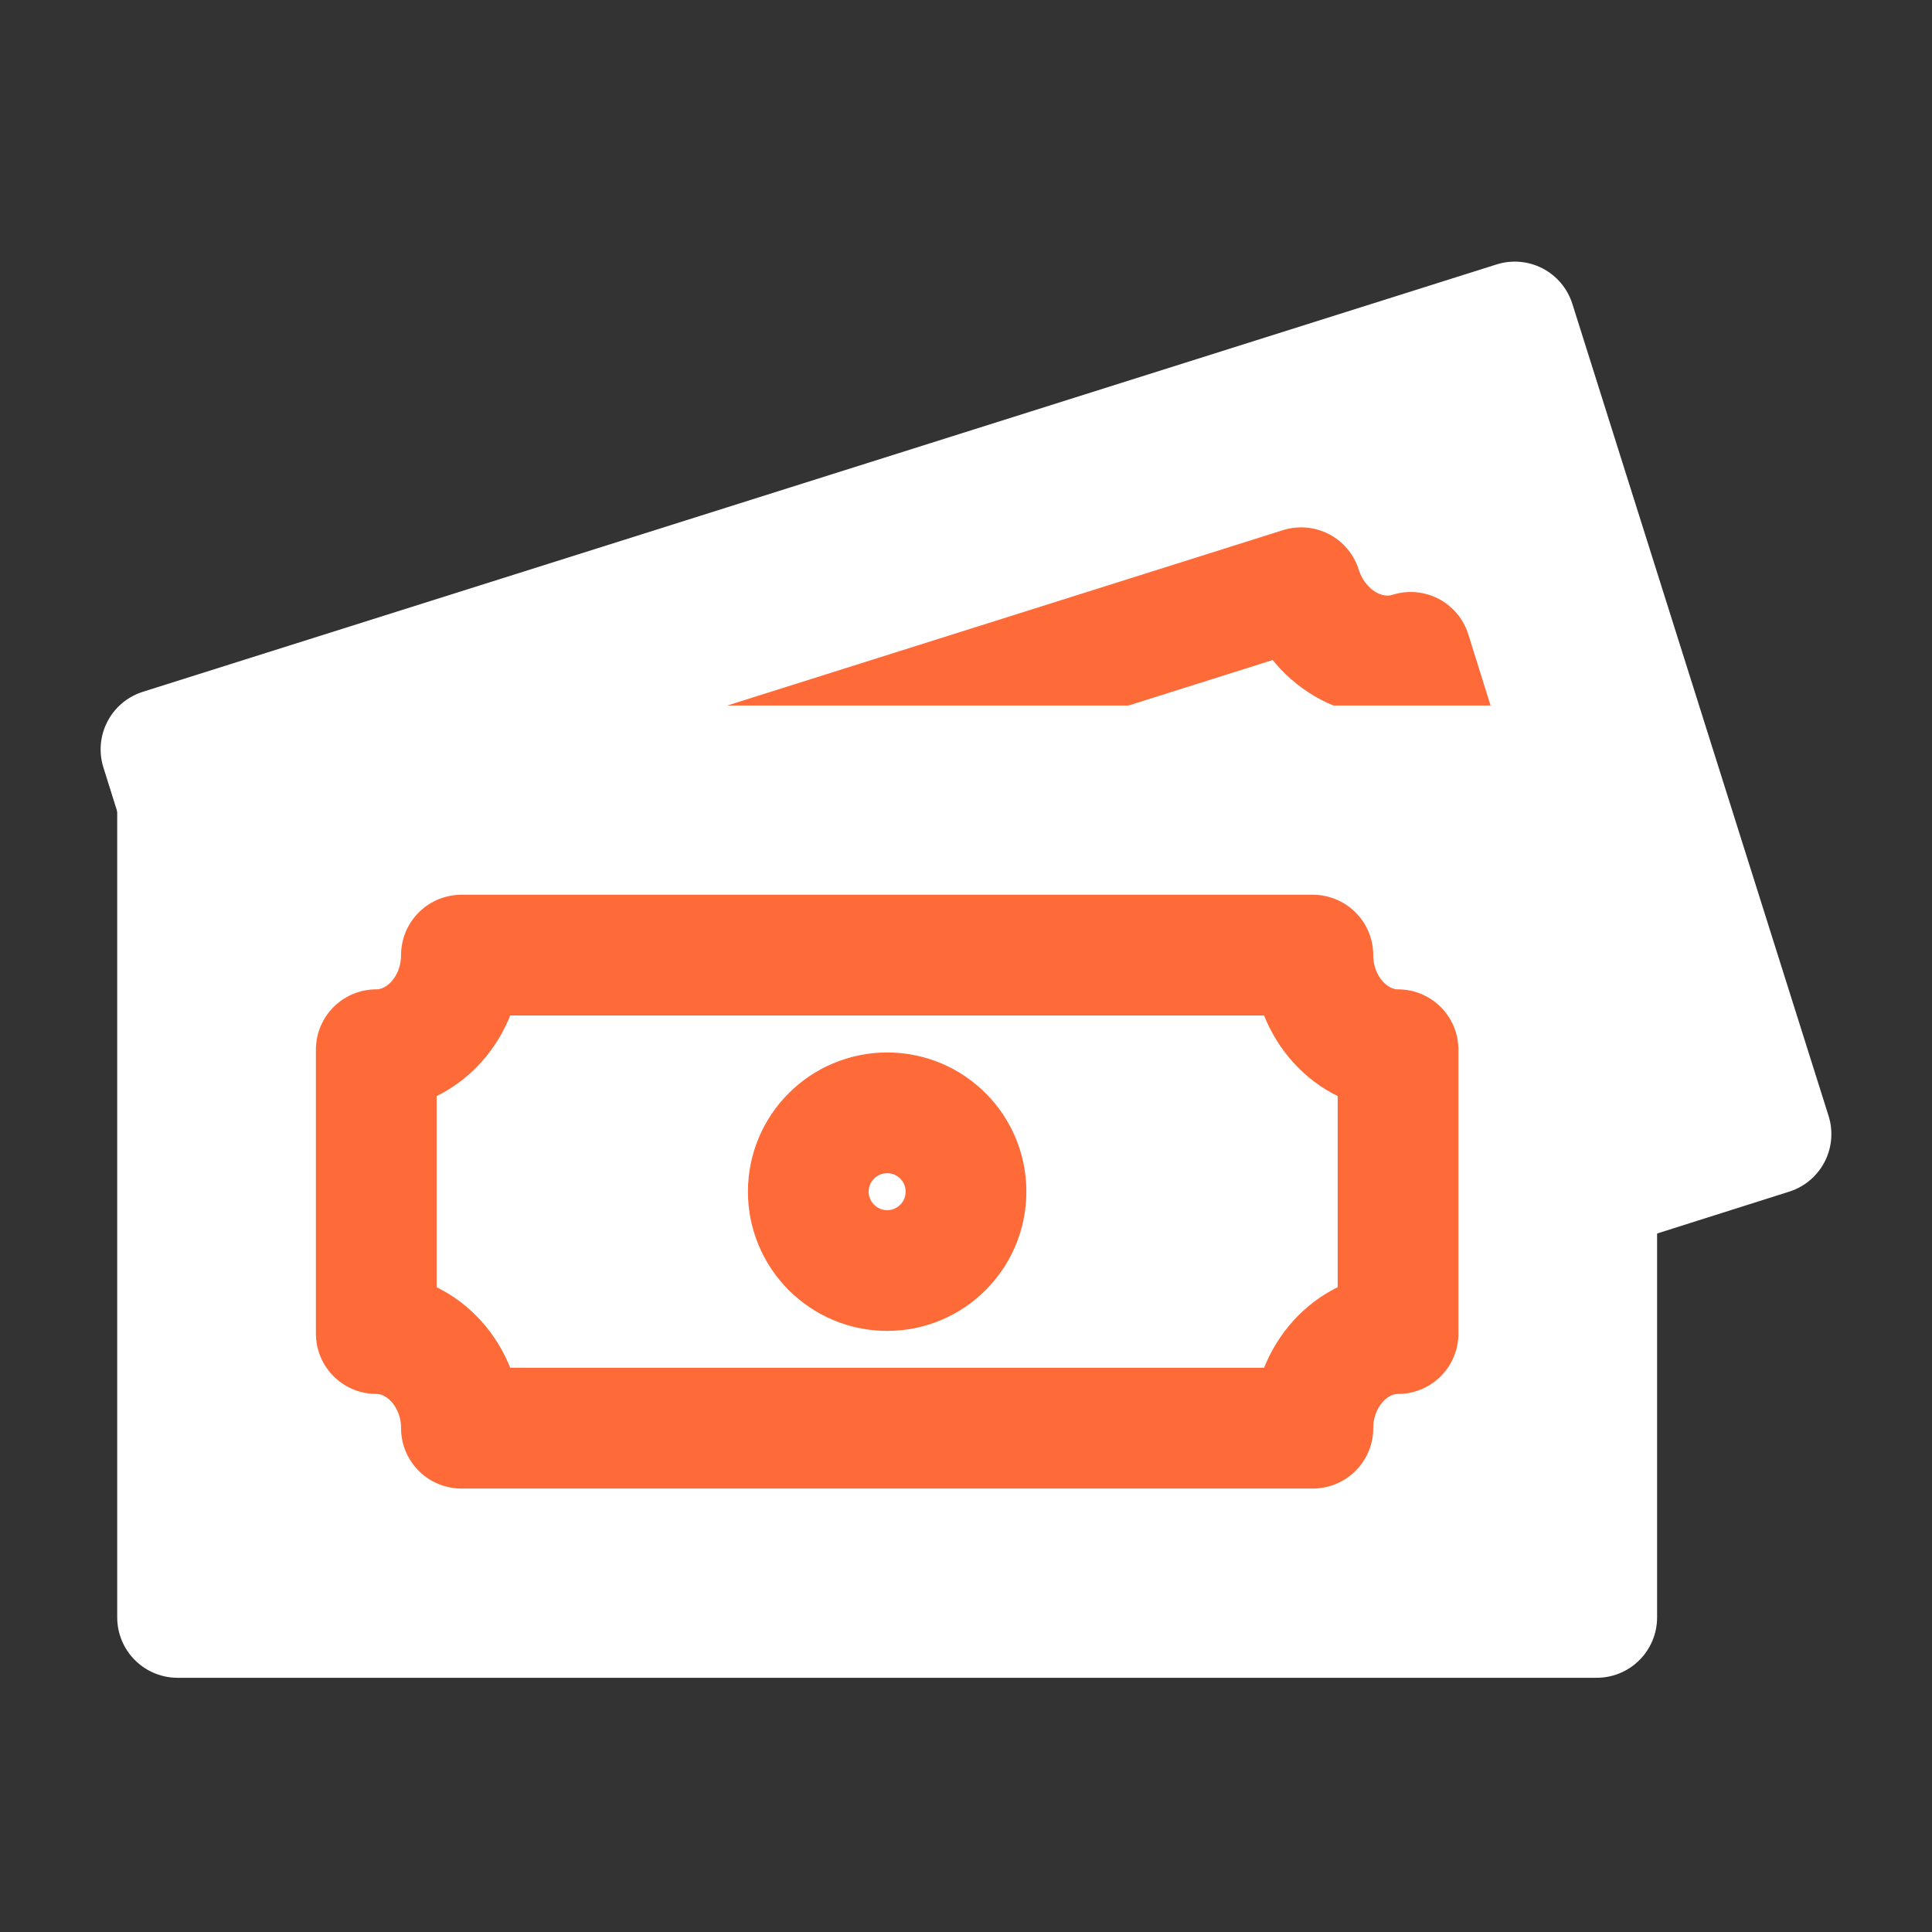 <svg width="24" height="24" viewBox="0 0 24 24" fill="none" xmlns="http://www.w3.org/2000/svg">
<rect x="0" y="0" width="24" height="24" fill="#333333" stroke="none"/>
<path d="M2.206 9.965L2 9.309L18.817 4L22 14.088L19.835 14.774" fill="white"/>
<path d="M2.206 9.965L2 9.309L18.817 4L22 14.088L19.835 14.774" stroke="white" stroke-width="1.5" stroke-linecap="round" stroke-linejoin="round"/>
<path d="M9.15 9.514L16.163 7.301C16.358 7.918 16.966 8.28 17.524 8.104L17.965 9.514" stroke="#FF6A39" stroke-width="1.5" stroke-linecap="round" stroke-linejoin="round"/>
<path d="M19.835 9.514H2.206V20.092H19.835V9.514Z" fill="white" stroke="white" stroke-width="1.5" stroke-linecap="round" stroke-linejoin="round"/>
<path d="M4.674 16.566V13.04C5.252 13.04 5.732 12.511 5.732 11.865H16.309C16.309 12.511 16.789 13.04 17.367 13.04V16.566C16.789 16.566 16.309 17.095 16.309 17.741H5.732C5.732 17.095 5.252 16.566 4.674 16.566V16.566Z" stroke="#FF6A39" stroke-width="1.5" stroke-linecap="round" stroke-linejoin="round"/>
<path d="M11.021 15.783C11.562 15.783 12 15.344 12 14.803C12 14.262 11.562 13.824 11.021 13.824C10.48 13.824 10.041 14.262 10.041 14.803C10.041 15.344 10.48 15.783 11.021 15.783Z" stroke="#FF6A39" stroke-width="1.5" stroke-linecap="round" stroke-linejoin="round"/>
</svg>
